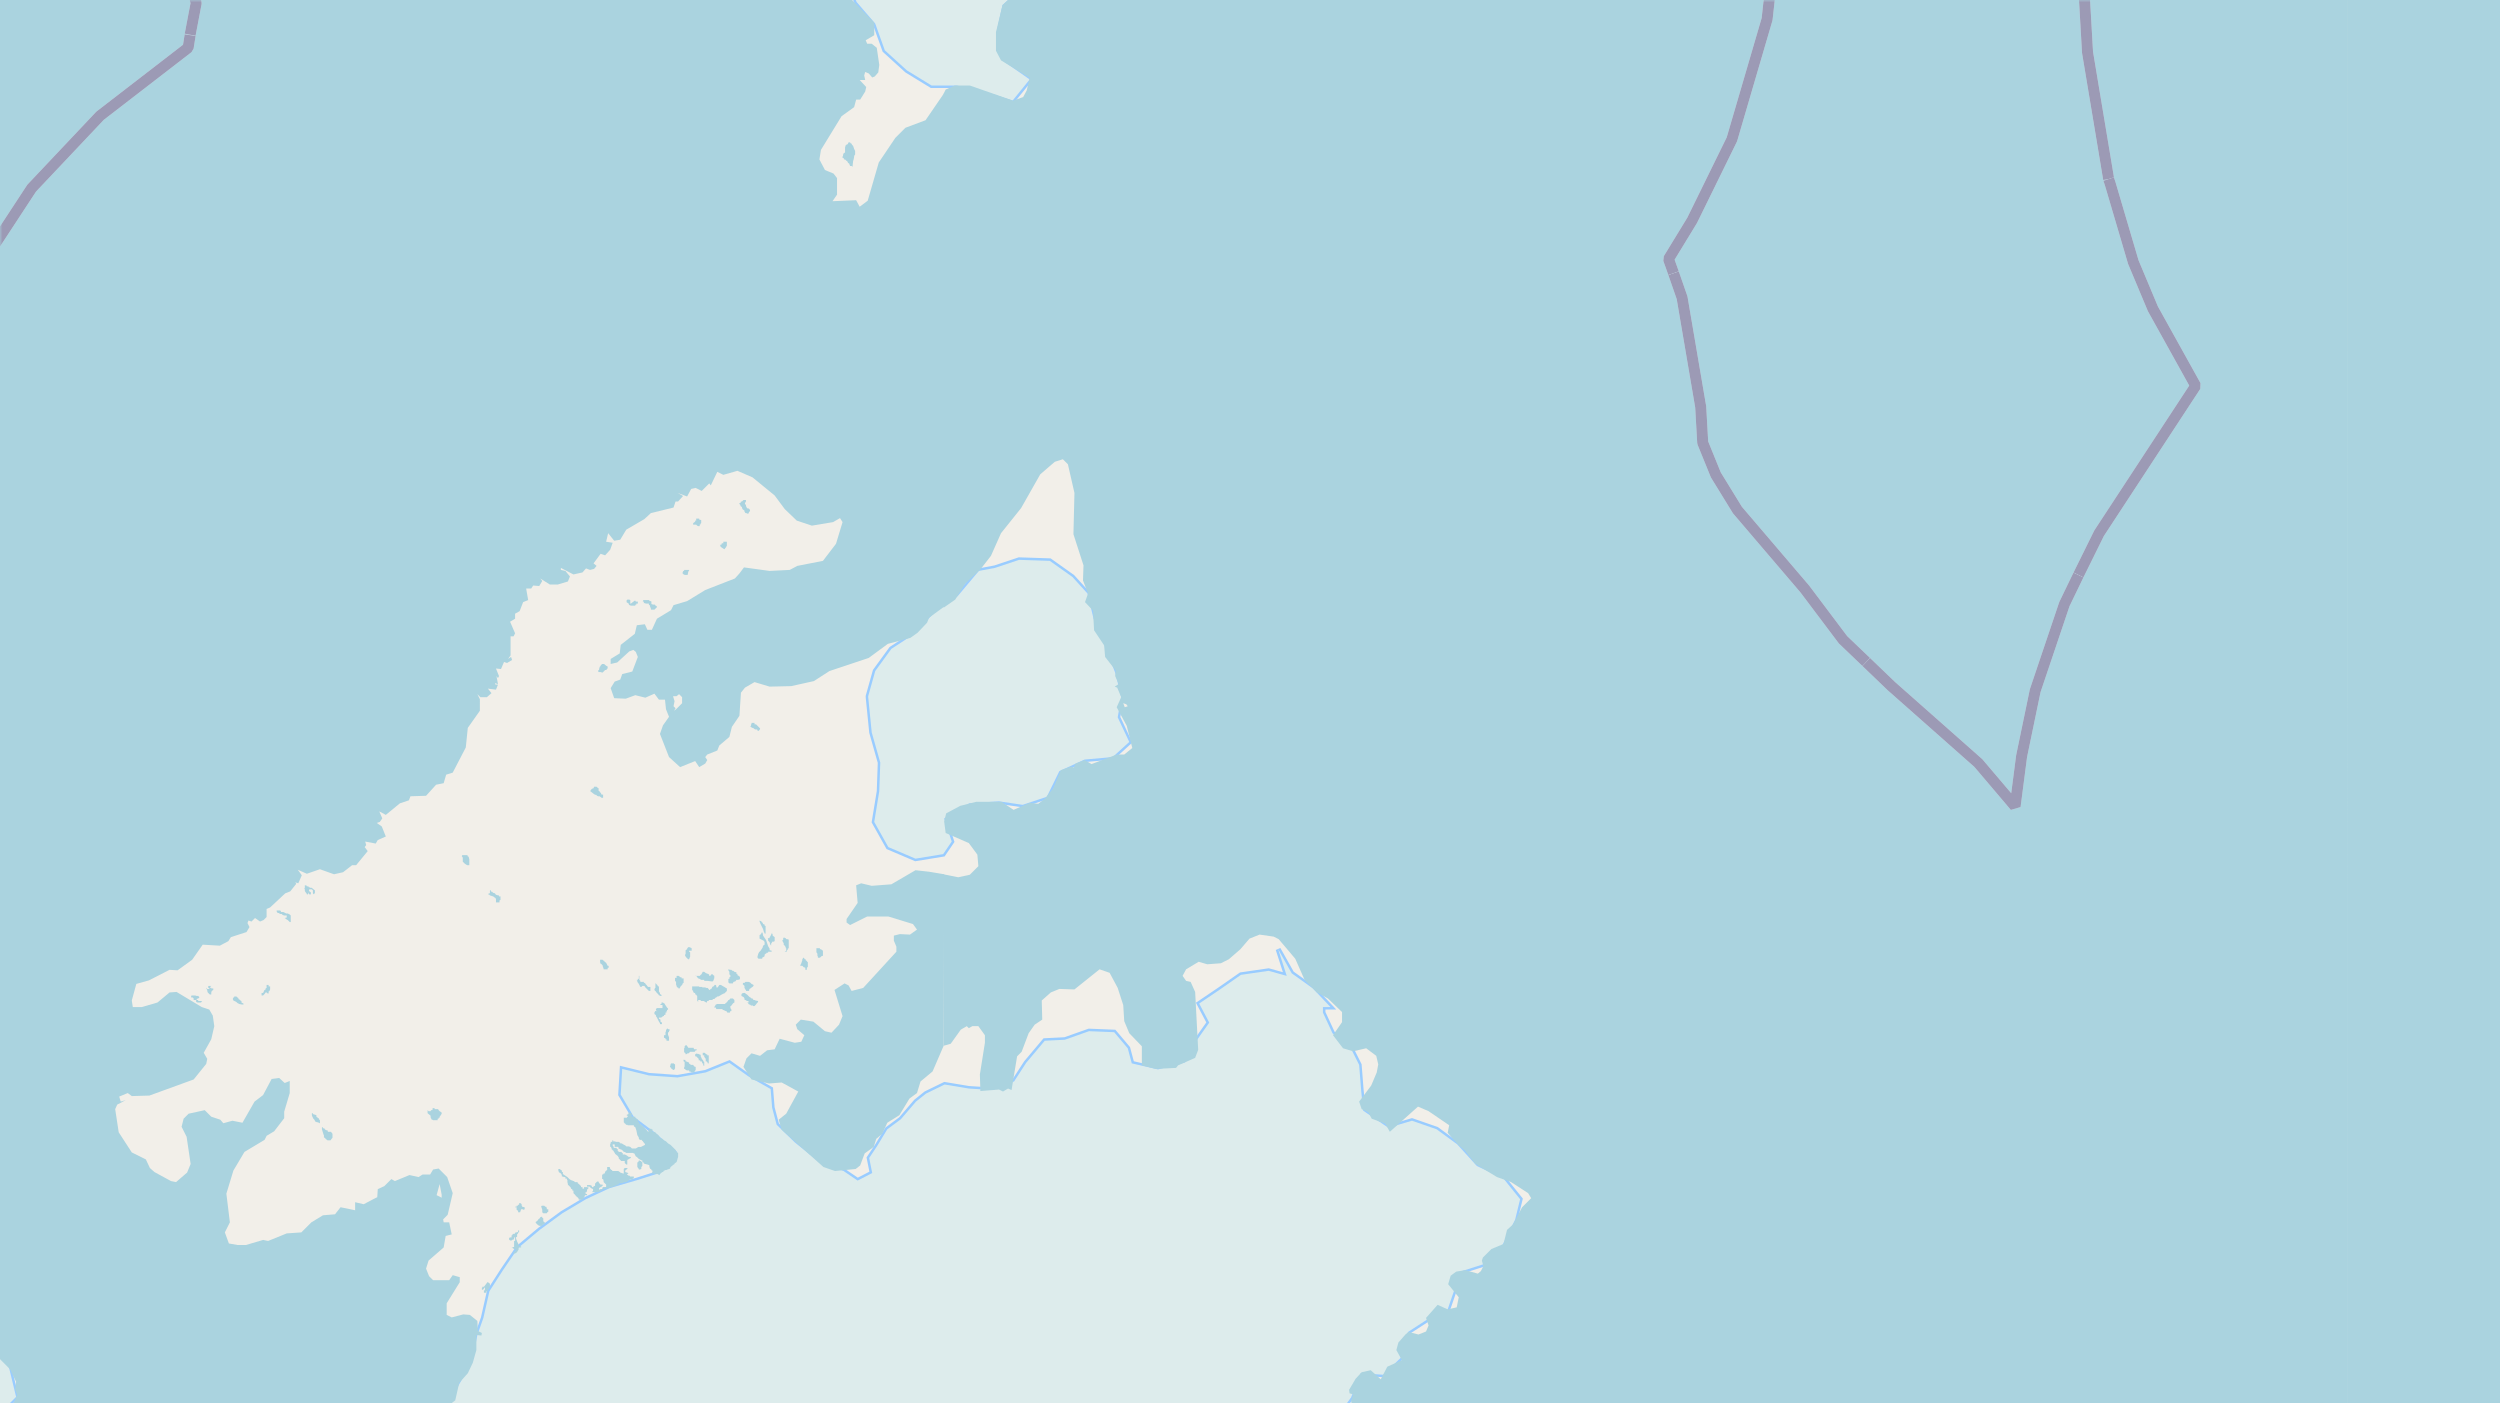 <svg xmlns="http://www.w3.org/2000/svg" xmlns:xlink="http://www.w3.org/1999/xlink" viewBox="0 0 497 279" xmlns:v="https://vecta.io/nano"><style><![CDATA[.B{stroke:#fff}.C{stroke:#8d618b}.D{stroke:#9cf}.E{fill:#ddecec}.F{fill-rule:evenodd}.G{stroke-linejoin:bevel}]]></style><filter id="A" width="100%" height="100%" x="0%" y="0%"><feColorMatrix in="SourceGraphic" values="0 0 0 0 1 0 0 0 0 1 0 0 0 0 1 0 0 0 1 0"/></filter><mask id="B"><g filter="url(#A)"><path fill-opacity=".5" d="M0 0h497v279H0z"/></g></mask><clipPath id="C"><path d="M0 0h497v279H0z"/></clipPath><path fill="#f2efe9" d="M0 0h497v279H0z"/><use xlink:href="#E" fill="none" class="D"/><use xlink:href="#E" class="E F"/><use xlink:href="#F" fill="none" class="D"/><use xlink:href="#F" class="E F"/><use xlink:href="#G" fill="none" class="D"/><use xlink:href="#G" class="E F"/><use xlink:href="#H" fill="none" class="D"/><g class="F"><use xlink:href="#H" class="E"/><g fill="#aad3df"><path d="M121.3 227.4v.6h.2v.2l.1.1v.2l.2.1v.1l.2.1v.1l.2.3.1.2.5.4.2.3v.2l.3.3h.1v.2h.8v.4l.1.1.2.2h.2v-.9l.5-.3.2-.1v-.2h-.4l-.4-.3-.4-.2h-.4v-.3h-.2v-.2h-.6l-.1-.2h-.1v-.4h-.2v-.2h-.6v-.2l-.2-.3v-.2h.4v.5h.7l.1.3v.1h.3v.1h.2l.2.2h.1l.2.3h.2l.3.2h1.3l.2.1h.1l.1.2.1.2.1.2.2.1.2.2.2.2.2.1.4.2h.1v.3h.2v.2l.3.2h.1l.4.1.3.1.1.1v.3l.1.2v.1l.3.2v.1l.1.1h.1v.3l-.2.3h.7l.1.1h.5l.2.2h.1l.1-.2.3-.3h.1v-.1h.2l.2-.3h.2v-.1h.3l.1-.1h.2l.1-.1h.1l.2-.1.1-.3.5-.4.1-.1h.1l.1-.2.4-.3.1-.3.1-.4.1-.3v-.8l-.3-.2-.2-.4-.3-.3-.3-.3-.4-.4-.5-.3-.4-.4-.4-.2-.3-.3-.3-.1-.1-.1h-.1l-.2-.4-.3-.3-.2-.1-.1-.2-.2-.1-.2-.1h-.3v-.5h-.2v-.1h-.5v.5h-.3l-.1-.2-.2-.2-.7-.7-.4-.3-.3-.2v-.3h-.2v-.4l-.2-.2h-.3v-.4h-.7v-.1l-.2-.2h.2v-.4h-.4v-.2h-.2l-.1.4-.3.1v.2h.2v.2h-.1l-.1.2h-.6v.9l.2.2v.1h.2v.2h.3l.1.1h1.2v.2l.3.2.1.3.1.3.2 1 .1.1.2.4v.2l.1.1.1.1h.4v.2h.2v.2h.1l.1.2v.1h.2v.3l-.4.2-.4.2h-.5l-.5.3h-.8l-.3-.3-.3-.1h-.5l-.2-.2-.4-.2-.3-.2h-.3v-.1l-.3-.2h-.6l-.1-.1h-.4v-.2h-.2v.3h-.3v.3zm-4.6 8.5h.5l.3.3.2.1.2.1v.3l-.2.3h1.4l.2-.2h.1l.1-.1.1-.1h.2v-.2h.4v-.1h.6l.2-.1h.2l.2-.2h.3l.2-.1.2-.1.3-.1h.2l.1-.2h.3v-.2l.3-.1h.4l.5-.2h.4l.3-.3h.1l.2-.2h.5v-.1l.3-.2v-.3h-.7l-.2-.2h-.2l-.1-.1h-.1v-.2l.2-.1v-.1l-.6-.2v-.3l.5-.4-.2-.1h-.4l-.2.2v.9h-.1l-.3-.1-.3-.1-.1-.1-.3-.2h-1.2v-.2h-.2v-.1l-.2-.1v-.1l-.1-.3h-.5v.6l-.3.2-.1.2-.1.3h-.2l-.1.2h-.2v.9h.2l.1.4v.2l.3.3.2.2v.5h-.7v.2l-.1.2h-.4v.1h-.2v-.3l.3-.2h.2v-.2h.2v-.3h-.4l-.1-.1-.1-.1-.2-.3v-.1h-.3l-.3.3-.1.1v.4l-.1.1h-.2v.2h-.3l-.1-.3-.3-.1h-.6v.2zm20.9-39.4v.3l.2.2v.2h.1v.2h.3v.3h.2v.1l.2.2v.9l.2.3v-.4h.5v.2h.6l.5.3h.1l.1-.3h.3v-.2h.8v-.1l-.1-.1h.4l.1-.1.2-.2h.1l.2-.2h.2l.2-.1.5-.3.2-.1.2-.1h.1l.3-.3.2-.2v-.5l-.2-.1-.3-.2-.2-.1-.5-.3h-.3l-.2.3-.1.2h-.3v-.3l-.1-.2h-.3v.2l-.4.2-.1.3-.2.1-.2.2h-.1l-.3-.4h-.3l-.2-.1h-.6v-.1h-.6v-.1h-1.4zm0 0"/><path d="M111 232.4v.3l.1.3.1.1.2.1.2.2.1.3v.2h.3v.1h.4v.3h.3v.2l.1.1v.4l.1.4v.2h.1l.3.3.1.1.1.2v.1l.2.1.1.1v.2h.2v.5l.4.4.1.2h.1l.1.2h.1l.2.2v.2l.2.1h.5l.3-.2v-.1l.2-.3.1-.3h.4v-.2l-.3-.1v-.3h.2l.1-.3v-.2l.3-.3v-.1l-.3-.1h-.6v.3h-.3v-.3h-.3v-.2l-.1-.1-.2-.2-.2-.2h-.1l-.1-.3h-.5l-.2-.2h-.1l-.2-.1-.3-.1-.3-.2-.4-.4-.3-.2-.3-.2-.3-.2v-.4h-.2v-.3l-.2-.1-.2-.2zm56.5-201.3v.3h.2l.1.3h.2l.3.3h.1l.1.2.1.2.2.1.2.5h.3l.1.1h.1v-.2l.1-.9.1-.3.1-.5V31l.2-.3V30l-.2-.4-.1-.3-.1-.3-.2-.2-.1-.2-.1-.1h-.1l-.1-.2h-.3l-.2.4h-.2v.1l-.2.1v.1l-.1.3v1l-.3.2-.1.3v.2zM150.6 190v.4l.2.2h.7l.1-.3h.1l.3-.2v-.3l.2-.2.2-.1v-.1h.3v-.2h.7v-.2l-.4-.1v-.3l-.3-.5-.4-1.2-.6-.9-.1-.6h-.2l-.1.3-.3.2v.7l.4.2.4.2.1.1.1.2v.5l-.3.2-.1.4-.4.6-.3.3-.2.4v.2zm-8.6 10.1v.2h.3l.1.3h1.2l.1.2h.3v.1l.3.1h.1l.2.3h.5l.1-.3h.2v-.3l-.2-.3v-.4h.1l.1-.1.3-.4.1-.1.2-.1v-.5l-.2-.2-.1-.1h-.5l-.2.2v.1h-.2l-.1.2-.3.3v.1h-.2v.2h-1.7l-.1.1h-.1l-.1.2-.2.3zm-11.9 1.2v.3l.3.2v.2l.2.3.2.4.2.4.2.3v.2h.4v-.3l-.3-.2v-.4l-.3-.2v-.2h.4l.2-.1.2-.2h.2v-.2l.3-.1v-.4h.2v-.3h.1v-.2l.2-.1v-.2l-.2-.2-.2-.3-.2-.3-.1-.2-.2-.1-.1-.1h-.3v.3h-.2v.2h.4v.6h-1.1l-.2.2v.3l.3.1h-.5v.2h-.1zM85 220.7v.6l.6.5v.3l.1.3h.1v.2h.2l.1.1h.9v-.3h.2v-.2h.2v-.2l.3-.4v-.1h.1v-.3l-.2-.2h-.1l-.3-.3-.1-.2h-.7v-.2H86v.3l-.1.1h-.2l-.1.2h-.4zm53.3-26.8l.2.2.2.3.1.1.3.1.3.2h.6v.2h.7l.7.1h.3l.2-.3v-.2l.1-.1v-.5l-.1-.1h-.1l-.1-.2h-.3l-.2.3h-.2v-.2l-.2-.2h-.1l-.2-.1h-.1l-.4-.3h-.3l-.2.4-.1.1v.1h-.2v.2h-.9zm6.5-1l.2.3v.5l.2.2v.3l-.2.1v.3h-.2v.7l.2.2h.7l.1-.3h.1l.2-.1h.1l.2-.3h.4l.1-.1h.2v-.5l-.4-.3h-.1v-.3h-.2v-.3l-.4-.1-.2-.2h-.2l-.2-.2h-.4v-.1h-.2zm-43.6 53.4v.1l.2.2h.3l.3-.2h.2v-.4h.2v.7h-.2v1.2h-.2v.1h-.3l.5.3h.3v.4l-.2.1-.1.1-.2.2v.1h.4l.3-.2.1-.1.3-.5v-.4h.5v-.2l-.5-.2v-.2l-.2-.4-.1-.2-.1-.3-.1-.2v-.4h.2v-.5l.2-.2v-.2h.2v-.4h-.2v.3l-.3.1h-.2l-.2.3h-.3l-.1.1-.1.2h-.1v.4h-.4v.1l-.1.1zm46.2-48.4v.1l.4.2.1.1.1.2v.2l.1.1h.1l.3.2h.3v.3h-.2v.1h.1l.2.3h.2l.2.2h.4v.1h.3l.2-.2.3-.4.2-.2v-.2l-.5-.1-.2-.1h-.2l-.2-.3h-.2l-.2-.2-.2-.1-.2-.2-.3-.3-.2-.1-.2-.2h-.3l-.3.1-.1.2v.1zM64 224.4v.1l.3 1 .1.2v.4l.3.2v.1l.3.2.1.1h.6l.3-.4.1-.1v-.8l-.3-.4h-.6l-.1-.3h-.2l-.2-.1-.2-.2v-.1h-.3v-.2H64zm71.9-13.6v.2l.2.1v.9l-.1.2v.3h.2l.1.2.3.1h.4v.2h.2l.3.2h.5l.1-.2.2-.3v-.6l-.3-.1-.2-.3h-.5l-.1-.2h-.2v-.2l-.1-.1-.5-.2h-.1v-.2h-.1v-.1h-.4zm-1.7-16.3v.5l.2.2v.5l.1.3.1.3h.2l.1.2h.2l.2-.4.2-.2.1-.1.1-.2v-.1l.2-.1v-.9h-.4v-.2h-.2l-.4-.3h-.4v.4h-.3zm12.8-94.3l.2.2v.2l.3.2v.1l.1.3.1.1.3.2v.2l.2.3h.2l.1.1h.3l.1-.3.2-.2v-.3h-.1l-.1-.2h-.2l-.2-.1-.1-.2-.1-.2v-.2l-.2-.2v-.2l.2-.3v-.3h-.5l-.3.3h-.2l-.1.3h-.2zm-29.6 56.9v.3h.1l.5.4.3.2h.2l.2.2.2.1h.3l.4.3h.3v-.6l-.4-.1v-.2l-.3-.3v-.1l-.2-.1v-.5l-.2-.1-.2-.2h-.5l-.1.3-.3.1-.2.2zm30.2 38.5l.4.4v.4l.2.3v.1h.1v.2h.6l.1-.4.2-.1.1-.1.3-.2.2-.2v-.2l-.4-.2-.1-.1-.2-.2-.3-.1h-.6l-.2.2h-.3v.2zm-55.8-25.4l.2.3v.8l.1.1.3.3.3.2.2.1h.4v-1.2l-.1-.3v-.2H93v-.2l-.2-.1h-.9zm44.2 39l.2.1v.1h.1v.2h.1l.3-.2h.2l.3-.3h.9l.2-.3h.2v-.2h-.5l-.1-.2v-.1h-1.1v-.1l-.1-.1-.2-.3h-.2l-.2.2v.3l-.1.1v.7zm-9.3-14.3v.3l.3.4.2.4v.1l.2.1h.1l.2-.2h.4l.2.3.5.5.2.2h.3v-.8h-.5v-.1h-.1l-.1-.2-.3-.3v-.1l-.1-.1h-.2v-.2h-.7v-.2l-.2-.2v-.8h-.1v.6h-.2v.2h-.2v.1zm28.9-7.8v.1l.2.3v.3l.2.2.2.3v.2h.1v.5l-.3.2h.4v-.2l.2-.2v-.2l.2-.1v-1.7l-.3-.1h-.2l-.1-.2h-.2v-.1h-.2l-.1.1v.3l-.2.2zM106.5 243v.1l.4.4h.1v.1l.3.1h.5v-.2h.2l.1-.2h.2v-.3l-.3-.2v-.6l-.2-.1v-.2h-.2l-.2.1-.1.2-.3.2v.1l-.3.3-.2.1zM55 181.2l.2.3h.2l.3.2h.3l.2.2.3.1h.5v.4l-.4.1.4.3.2.1.4.4h.2V182l-.2-.2-.2-.1-.2-.1h-.3l-.6-.3h-.4l-.1-.2-.1-.1H55zm42.1-3.4h.1l.2.2.6.2.2.1.2.2h.1l.1.3v.6h.7v-.4l.2-.1v-.7h-.3v-.2H99l-.3-.1h-.1l-.2-.3-.3-.1H98l-.1-.2h-.1l-.2-.1v-.2h-.2v.6h-.2l-.2.2zm21.8-44.4l.1.2h.4l.3.1h.1l.2-.2.3-.3h.3v-.2l.2-.1v-.4l-.4-.2v-.1h-.1l-.2-.2h-.4l-.3.3v.1l-.2.2v.1l-.1.3v.2h-.1zm40.2 58.5v.1h.4l.3.3h.1l.2.1v.4h.3v-.4l.2-.2v-.9l-.2-.2v-.1h-.2v-.2l-.1-.1h-.1l-.2-.3h-.1l-.2.3v.2l-.1.3-.1.3-.1.2zm-31.3-72.4v.1h.2v.3h.2l.2.1h.6v.3h.2v.2l.2.5v.2h.7l.2-.2.3-.3v-.1l-.2-.2h-.1l-.1-.2h-.5v-.1h-.2v-.5l-.1-.1h-.2l-.2-.2h-1.1zM95.8 256v.4h.2l.2-.2v-.2h.2v.5h-.2v.5h.5v-.3h.3v-.3l.3-.3v-.1l.1-.2v-.6l-.4-.3h-.1l-.6.8-.1.1h-.3v.2h-.2zm40.4-66.2v.2l.2.3.4.4h.2l.1-.3.1-.2v-.9l-.2-.1v-.2h.5v-.5l-.4-.2h-.3l-.2.3v.1l-.3.2v.7zm-75.6-13v.3l.1.2.3.4v.1h.2l.2-.4v.3l.1.1h.3v-.4l-.3-.2-.1-.2h-.2.2l.1-.2h.5l.2.2v.6l.2.2.2-.3v-.5l-.4-.3-.2-.2h-.3l-.1-.1h-.2l-.1-.2H61l-.1-.2h-.3v.5l-.1.1zm101.7 12v.5l.2.3v.4l.1.2v.2h.4l.3-.3.3-.1v-1l-.4-.3h-.2v-.2h-.7zm-9.6-2.2v.4l.1.1.2.2.1.4.2.3v-.4l.2-.3v-.1h.3l.2-.1v-.8l-.4-.3v-.3h-.1v-.3l-.4.8-.1.1v.2h-.4zm-33.4 4.5v.2l.1.3h.1l.3.3v.1l.2.6v.1h.8v-.3h.2v-.4h-.2l-.1-.2-.1-.2-.1-.2-.3-.2-.1-.2h-.1l-.2-.2h-.5v.2zm-16.9 48.8v.1h.3v.5l.2.1v.1h.1v.3h.4l.2-.6h.4v.1h.1l.2-.1v-.4l-.5-.1v-.2h-.1v-.3l-.2-.2h-.3v.3h-.2v.1l-.1.1h-.2v.2h-.4zm-56.1-41.4v.2l.1.2.2.1.4.2.2.2.4.2.5.1h.3v-.2l-.4-.2v-.3l-.2-.1-.2-.2-.2-.1v-.2l-.2-.1-.2-.2h-.4l-.1.2h-.1zm78.3-78.9v.2h.1l.3.2v.1l.1.2h.1l.2.1h.9v-.2h.2v-.2h.3v-.4h-.4l-.1-.2h-.1l-.8.6h-.1v-.7l-.2-.1h-.4l-.2.3zm13.2-15.3h.6l.2.2.2.1h.3v-.3l.2-.1v-.2h.1v-.6l-.3-.1h-.1v-.2h-.6v.4h-.2v.2l-.4.3v.2zm11.4 40v.2h.1l.2.2h.2l.4.3h.3l.2.1v.2h.2l.2-.2.1-.2v-.1l-.4-.4-.1-.1-.1-.1-.2-.2h-.3v-.3h-.6v.3h-.1v.3h-.2zm-11 65.4v.3h.2l.3.3.2.2v.3h.3v.2h.3l.1.3v.1h.2v.4h.1v.1h.1v-.8l-.1-.1h-.1v-.2l-.3-.3v-.1l-.2-.4v-.3l-.3-.1-.2-.1h-.3v-.1l-.3.2zm-8.1-13.1v.1l.1.3h.1l.2.3.2.2.2.2.1.2h.2l.1.1h.2v-.2l-.3-.2v-.2l-.2-.3v-1h-.2v-.1l-.1-.1-.1-.2h-.1l-.1-.2h-.1v.9h-.1v.1zm1.9 9.4v.3l.3.1v.2h.2v.3h.5v-.7l-.2-.5v-.4l.2-.2v-.1l.1-.1v-.3h-.3v-.1h-.2l-.2.3v.2l-.1.2v.6h-.3zm-24.4 33.8v.1l.1.3.1.3v.5l.2.2h.7l.1-.2.2-.1v-.5h-.3v-.3l-.1-.1v-.1h-.2l-.2-.2h-.5zM62 221.6v.1l.1.3.1.2.1.2.2.2.2.4h.1l.2.1h.3v.1l.3.1v-.6l-.2-.2v-.2h-.2l-.1-.2H63l-.1-.1v-.3l-.6-.2h-.1v-.2H62zm64.7 10v.4l.3.4v.1h.2l.3-.1v-.4l.2-.2v-.8h-.2v-.2h-.3v-.1h-.2l-.1.3-.2.1v.2zM38 198v.3h.3l.2.2v.3h.4l.1.1v.3l.3.1h.7v-.1l.2-.2h-.8v-.2h-.3v-.2l.5-.2v-.2l-.2-.2h-.3l-.3-.1h-.7zm14-.3v.2h.3l.3-.3.2-.3h.2l.2.2h.2v-.4l.2-.1v-.1l.1-.2v-.6h-.3v-.3H53v.6l-.2.1v.2l-.3.2v.1l-.1.2-.1.2H52v.2zm-11-1.2l.2.3v.2l.1.3.2.2.2.2h.3v-.4l.1-.3.3-.2v-.3H42v-.1h-.2v-.2l.2-.2h.2-.8v.4h.2v.2h-.5v-.2H41zm102.2-88.1v.2l.2.2.3.2.3.2.4-.5v-.1l.1-.1v-.8h-.7v.3h-.3l-.1.3h-.3zM151 183v.2l.2.5.5 1 .2.7h.1v.2h.2v-1.5l-.2-.1v-.2l-.3-.1-.1-.3h-.1l-.2-.3h-.1zm-11.3 26.5v.3h.3v.3l.3.4v.5h.2l.2.3v.1h.2v-1.6h-.3v-.2h-.2l-.1-.1-.2-.2h-.4zm-4-95.5l.2.2h.1l.1.1h.6l.1-.5v-.1l.2-.3v-.1h-1v.2h-.2v.1l-.1.2v.1zm-2.5 97.9v.3h.2v.2l.2.1.1.1.1.1h.2l.2-.3v-.8l-.2-.1v-.1h-.6l-.1.2v.2zM-91.4 362.7l2-1.3 1.4-1.6 1.3-2.2 5.3-2.9 4-6.2 4.2-.5 3.4-1.9 2.1-2.7 2.9-.6 2.1 1.5 1.8-.8.6.1 4 5.1.7 1.7 3.6-.4 1.6-1.1 2.1-2.2 2.4-3.7 1.4-1.3 1.5-3 2.2-1h2.3l1.2-.7 2-.3 4.2.6 2 2 1.5.2.6-.7 1.4-.2.5.8-1.2 4.5.5 1.1.6.3 1.3-.3 2.4 2.2 4-.2.8 2.2-.1 2-1.1 2.8-2.8 3.1.2 1.1-.5 1.6v1.6l-.7 1.2v1.4l.8.9 2.5 1 3.8-1.1h.8l.8.9 1.3-.9 1.2-2.2 2.2-.6.9.6 1 .8.3 3.6.7 1.1.4 2.3.9.9-.3 1.4 2.4 2.6 2.5.3 1.3 1.4 7.6-.5 4.3-2-1.3-4.2-.3-3.5.3-1.4-1.3-2.8-.5-3 .7-5.3.4-1.1 1.9-1.2 2.6-.6 4.3 1.2H22l.8-.3 3 .4 3.1 2.8 1.8.5.2.4-.5.2 1.4 1 2.2.2 1.8 1.1 6.2 1 1.2-1.4 3.9-2.5 1.6-2.3-.4-1.4 1.3-3.7-.1-1-1.7-3-2.5-1-1.1.7-1.2-.5-1.2-2-.3-2.2 1.2-3 3.6.1 2.6-.3.7-4 1.4-2.9-3.7-3.5v-.8l1.2-2 1-2.9-.9-1.5-.9-.6-1.3-2.3 2-1 1.3-2.3 2.5-1 5.5 1.5 4-.7 3.3.8 3.4-.6 1.4-1.6.7-1.5-.8-1.6-2.5-1.8-.5-1-2.5-1.1-2.6-4.2-3.2-3.4-1.9-.7-1.9-2-.6-1.7-1.4-1.8v-.6l1.4-.9v-1.6l.6-.4 3.6-.5 1.6.6 1.8-.4 2.8-2.2 2.2-3.9.9-.3 2.3.7.5-.3 1 .4.3-.5 1.9.5 2.1 2.3 1.7 1 1.5.4 1.4-.7.8-1.6 2 1 2-.4 2 .6 1.6-1.2.8-3 .4-.3H2.7l-.2.6-1 .5H.1l-.5 1.1-.3 1.3.5 1.2-.5 1.4 1.3 3.5L0 291l-3.1 3.3-6.7.7-3.2-1.5-.5-1.1-2.3-2.4-3.2-.4-1.6 1-.7 1.5H-23l-1.4-.3-1.6-1.7 1.1-4.1-1.8-3.5.2-3.2-.2-.4h-64.7zm0 0"/><path d="M187.7 173.8l-3-.5-2.7-.3-4.8 2.8-3.9.3-2.1-.5-1 .4.3 3.5-2.2 3.2v.7l.7.5 3.4-1.7h4.2l4.9 1.5.8 1.1-1.4 1-2-.1-1.2.3v1l.5 1.2v1l-6.6 7.2-2.3.6-.6-1.1-.8-.4-2 1.3 1.6 5.2-.7 1.7-1.5 1.6-1.3-.3-2.3-1.9-2.5-.4-1 1 .3.9 1.4 1.2-.6 1.3-1.3.2-3-.8-1 2.1-1.5.2-1.4 1.1-1.7-.5-1 1-.6 1.7 1.6 2.5 3.5.8 2.5-.2 3.3 1.8-2.4 4.4-1.5 1.2.6 2 8.3 7.4 2.3.8 4.1-.4.9-.7.9-2.4 1.8-1.3.5-1.6 1.2-1 1-2.2 2.4-1.5 2-3.3 1.5-1.1.7-2.3 2.4-2 2.2-5.1zm-279.1-1.3h.9l1.7.5 1.3 2 .3 3.9 1.8 2.7 3.1 3 3.3 1.8 3 .2 4.3-.6 3.3-2.2 5.4-2.4.8-2 1.4-1.2h.8l.2 1.1 1 .8 2.5.6h3.5l1.8-.4.9-1.4.5-.9-.5-1.4 1.3.1 1.4-1 2 1h1.7l.5-.7 2 .4.4-.7 2.6 1 2 3.3 1.3 1.2 6.6 3.4 6.5 4.5 1.3 1.9 1.2 3.9v.9l-.7.4-.5 1.2.3 1 1.8 2.2 2 1.1-.5.9.7.7 1.6.4-2.1 1.5-.3 2 4 5.9.3 1.7-1.1 1.8-4.7.1-3-1-3.5 2.6-2.9.5-1-.1v2.2l-.7 2.1 1 4.1.7 1.1 2.1.9 3.1 4.9 3.3.6 1.7-1.2 2.5.9.4 1.6-1.4.8-1.3 1.5.5 4.2 2.5 2.2 1.5 2.6 1.7 1 .5 1.1-.4 1.3-2.2 1-.7.8-.4 2.8.7 3.8 1.1 1.5 1.5.8.6-.1 2.5 1.3H-7l.2-.5 1 .3L-4 266l3 2 1 2.2 2 2 1.2 2.5-.2 1.5.4 1.1-.7 1.7h87l.8-.6.8-3.5L93 273l1-2.1.7-2.5v-3l1 .1.1-.5-.8-.4-.1-2-1.5-1.2-1.3-.1-2.3.6-1-.5v-2.3l2.6-4.2v-1l-1.4-.4-.7 1h-3.2l-.8-.8-.6-1.5.5-1.6 3-2.6.4-2.3 1.2-.3-.5-2.4h-1.1l-.1-.6.9-.9 1-4.3-1.1-3.2-1.7-1.7-1.1.2-.6 1H84l-.8.5-1.8-.4-2.9 1.2-.7-.4-1.4 1.4-1.3.6-.1 1.6-.8.4-1.9 1-1.7-.4v1.6l-2.9-.6-1.1 1.4-2.4.2-2.3 1.4-2 2-2.9.2-3.7 1.5-1-.2-3.4 1h-1.7l-1.7-.3-.8-2.2 1-2-.7-5.7 1.4-4.6 2.2-3.7 4-2.4.4-.8 1.5-.9 2-2.6V221l1.1-3.7v-2.4l-1 .4-1.1-1-1.5.2-1.7 3.2-1.7 1.3-2.4 4.2-2-.4-1.8.5-.6-.7-1.8-.6-1.3-1.3-3.2.7-1 1-.4 1.6 1 2 .8 5.4-.7 1.7L35 235l-1-.2-3.3-1.8-.9-.8-.8-1.7-2.8-1.4-2.6-4-.7-4.6.4-.9 1.7-.9-1 .3-.3-1 1.7-.7.8.6 3.5-.1 8.8-3.2 2.5-3.1.2-1-.7-1.2 1.5-2.7.6-2.6-.3-2.1-.7-1.2-1.5-.5-5-3-1.4.1-2.4 2-3.1.9h-1.8l-.2-1.3.9-3.3 2.5-.7 4.1-2.1 1.6.1 2.9-2.1 2.1-3 3.4.2 1.7-.9.5-.8 3.1-1 .6-1-.4-.8.2-.5.6.2.7-.7 1 .7.7-.3.6-.6v-1.6l.7-.3 3-2.8 1-.4 1.2-1.5-.2-.3.6.2.7-1.6-.8-1.1 1.8.8 2.6-.9 2.8 1 1.8-.4L70 172h.8l2.3-2.8-.6-.8.3-.4-.2-.7 2.1.4.4-.7 1.6-.7-.8-2-1-.7.6-.2.5-.7-.6-1.4 1.3.7 2.8-2.3 1.8-.6.3-.8 3.1-.1 2-2.2 1.5-.3.5-1.7 1.3-.4 2.6-5 .4-3.9 2.4-3.4V139l-.5-1 .6.6h1.3l.9-.8-.7-.9 1.6.2.4-1h-.5l-.1-.3.6.2-.3-1.6.3.4.2-.4-.6-1.5 1 .1.6-1.4.6.2 1-.6-.2-.6-.6.4.5-.7v-3.8h.6l.3-.6-1-2.3 1-.6v-1l.9-.5.7-1.8 1-.4-.4-2.3h1l.4-.6 1.2.1.6-1-.4-.5 1.9 1.2h1.6l2-.6.4-1-.9-1.1-.9-.2v-.4l2.5 1.3 1.8-.4.7-.8.8.3.8-.2.5-.6-.6-.5 1.4-1.9.9.3 1-1.1.5-1.4-1.3-.2.4-1.7 1.2 1.5 1.2-.2 1.2-2 3.6-2.1 1.3-1.2 4.5-1.1.4-1.2h.5l1-1.1-1.1-.6 1.9.7.8-1.5.9-.2 1.2.6 1.5-1.5.3.4 1.3-2.7 1.2.6 2.8-.8 3 1.3 4.4 3.6 2 2.7 2.4 2.3 3 1 4.2-.7 1.4-.8.5.8-1.3 4.3-2.6 3.4-5.1 1-1.5.8-4 .2-5.1-.7-.9 1.2-.9 1-5.9 2.3-3.6 2.2-2.7.8-.5 1-2.8 1.7-1 2.2h-.9l-.5-1.1-1.6.2-.4 1.7-2.8 2.2-.2 1.7-1.8 1.1v1l1.3-.3 2.4-2.2.8-.3.5.4.4 1-1.1 2.9-2 .5-.4 1.1-1.1.4-.8 1.3.7 2 2.3.1 1.9-.7 2 .5 1.8-.8.9 1.2h1.2l.2 1.9.6 1.5-1.2 1.7-.6 1.7 1.8 4.6 2.2 2 3-1.2.8 1.2 1.2-.7.4-.7-.4-.6.4-.5 2-.8.4-1 2-1.7.5-2 1.5-2.2.3-4.6.8-1 1.9-1.1 3 .9 4.3-.1 4.5-1 3.1-2 7.8-2.6 3.8-2.8 4.5-1.2 1.4-1 1.9-2 .4-1 3-2.2V18.5l-3.7 5.4-4 1.5-2 2-3.3 4.9-2.2 7.6-1.6 1.2-.7-1.3-4.7.2.9-1.3v-3.3l-.7-.9-1.7-.7-1.1-2.1.3-1.9 4.1-6.7 2.5-1.8.4-1.5h.8l1-1.6.2-.9-1.3-1.4h1.1l-.2-.9.2-.7.7.3.7.8.5-.2.7-.8.2-1.5-.5-3.4-1-.8h-.9l-.3-.7 1.7-1V4.5L169.4 0H-91.4zm179.2 65v.6l-1-.5.6-2.2zm46.6-96.5l-.4.3.3-.5-.4-.4.2-1-.3-1h.7l.5-.4.6.6v1.2zM-91.4 0h260.9l-.3-.2-1.4-.7-.2-.7-.7-3.4 1.1-.1 1.3-1.9.4-2.7.3-7.6-1-3-1.6-2.8.5-.9-1-1.9h.4v-.5l-1.3-.8v-.3l.4.2-.9-.9-1.8-.8-.4-.7.8-.3-.6-.8.5-1.8-.5-2.4 2.8-.4 2.6-2.3-.3-.7 1.8.3 3-4 1.6-.9 1.4-.3 1 .3 1.6-1.4 1 .2.8-.8v-1.5l-1-1.3.3-.7-.8-1.5-1.4-1h-1l-2.6-.3.7-.3.7-2 1 .2.3-1 .6-.4v-1.6l2.1.7 1.1-.6 1.2 2.7 1 1.2.7-.4-.2-2 .7-.4v-.4l3.4.3V-279h-279zm279-55.3h.4l3.4-.7h2.8l1.5.2.6-.2.9.9.4-.2.4 1.2 1 1.1 3 1 1.7.1 1 1 9.9 4.5 4.8 4.8 2.5 4.2 2.1 5.7v6.7l1 3.3v2.5l-2 3.2-1 3-2.1 1.6-1.4 2.2-1.6 1-4.3 4.2-1.6 1-3.1-1.8-1.4.4-2.2 1-2 2.4-1.7.8-.2.3h266.2V-279h-279zm0 0"/><path d="M466.6 0h76.8l-1.2-3.5.2-2.2.9-.8 4.7.5 2.3 1.6L553-.9l.3 1h27.2l-.3-1.1.5-.1.4.5h1.5l1.6-.7 3.2-3.4.3-1-.2-1.3 1.3-2.2 4.4-.8 3.7 2.2.4 1.3 3 2.2L602-.6l.9.7h128.3l1.5-5.1v-2.2L732-9v-1.2h.8l2 1.4 2.4-1 2 .5 1.5 1.3 2 4.2 3 2.4v-82.1l-2.1.5-1.5-.3-1.3.3-4.3 3.8-.5 1.9 1.3 1.3v.7l-1 1.2-1.7 1-1.2 2.5h-8l-1 .6-.6 1.5-2.2-.4-3.4 2.3-2 .6-.2 3.3v1.6l-.4 1-.6.4-.7-.5-.7.3.4.7-1.3.2-.8-.4.7-.6h-1.5l-1.1.4-.8-.6.5.2-.4-.9-1.6 1.5.6.6-1 .2-.1.6.7.8-1.4 1.7-1.7-.3-1.2-.9.7-3 .3-.3.8.2.9-.8-1.1-1.2-1.6-.2-2.6 2.2-1.3.1-1.8-1-.6-.9-.3-2.2-1.5-1.2-2.9-.2-3.4-2-4.4.4-2.9.9-2.5-1.2-3-2.5-1.4-6.6 2.2-3.6.8-3.5 1.4-2.6-.2-2.2-1.3-1.3 1.9-2.3 3.4-2.5-1-3.6 1.5-4.8 1.6-2 .4-1.4 2.8-1.5.7-1.2-1.5-2-2.1-.3-1.8.3-1.3 2 .5 2.7-.5.7-2.2-.7-3-.3-3.2-2.4-1.3.1-1.6 1.1h-1.7l-2-.8-.8-1.3-.9-3 .5-1.7 1.1-1.6.1-6.1.5-1.2.5-.3 2.6.7 2.3-1.5 2.9-4.6-.5-1.1.8.3.3-.5-.3-1-2.4-.9-2.5-2.5-1.3-2-1.9-6.8.5-1.1 4-3h1.2l1.2.7v2.8l.7 1.8 1.2 1.2 1.8-.2.6-.5.9-4.2-.8-2.6 2 .6h2.3l.7-.7 1-2.1 5.5-2.8.6 1v.8l-.8 1.2-.1 3.4-1.7 3.4.5.7.4 2h.6l.3-1h1l.5 1 2.1 3.4 1.5.5.2-.6 3.4-1.3.7-1.4 3.5-1 1.9.4 1.5.7.7 1v-.7l.6.7-.2 1h-.5l.4.9-.1 1.9-2.5 2.2.8 1.1-.8.9 1.8 1.3h2.2l3.2-.8 1.5-4.3-.2-1.3-2.3-3.6 1.8.4v.4l.7.2.6-1-.2-.8h.5l2.3 2.3.9 1.7 2.8 3.1v1.5l-1.3 1.5 1.6 2.5 2 1.4 6 1 1.3 4.6.8-.1 2.2-1.5 3.5-2.4 1.5-1.9 1.8.2 2 .8 2.8 4.5V-279h-279zm111.1-99.2v-1.9l1.1-.4.3 2.2-1.2 3.5.7 2.2-.6 1.8-1.6-1.2-.7-3.3.6-3.4zm159.9 38.7l-.4.3h-2.7l-1.2-.6-.8-3.2.2-2.4.5-1h.8l3.9 5 .1.4zm-128-131l1.2-1.5-1.7-3.5 2.8-.5 1.7 2.3.6 1.5-.2 1.6-1.5.6-1 .9.9 3.6-2.1 2.5-.3-.8-.8-.5-4.3-.7-1.5-1.7-1-2.1 3 1.2h.8l1.6-1.1zm66.8 32.9v.7l-.4.2-.3-1.1zm18.3 2.1l-1-1.1 1.1-2.4 1.4-.5 1.5 2.3.4 1.5-.7.5zm-141 .9l1.5 4 6.5 8.7 2.7 6.3-.5 5.6 2 9.1 1.5 2.2 7.5 6.3.7 1.6-1.3-1.2-.3.7-3-.4-.8.6-1.5.2-2.1-1.7-3-5-1.6-3.8-2.7-4.2-1-3.6.5-.2-.3-2.6-1-2-.9-1-2.2.5-.8-2.1-1.7-2.2-1.1-.8-.8.4-.2-1.8-1.4-2.5v-1.9l-1-3.1-1.3-1.2-.1-2.3-1-.6-.3-.7.6-3.7-.7-1 .2-1-.8-2-1.2-1.3-2.3-.7-1.3-1 2.5-.2.6 1.1 1.4.7 2.2-.2.6-.7 2.5 1.8 3.2 3.9zm153.8 5.6l.2.7-1.2.3-1-1.3zm-51.2-3.9v.8l-.3.1v-.7zm0 .1"/><path d="M466.6 279h216.3l.2-.2 2.2-4 2.2-3.3.3.3 1.4-3.4 2-.9 3.9-4.5 1.1-2.1h1.2l-1.4-1.4 1.4-1.6-1-3.6.3-1.3h.9l-.4-.3-2.4-1.1-1.5-.1-6 1.1-2.7-.2-7.1.6-3.6.8-4 1.7h-1.4l-2-.5-2-1.8-.5-1.5.3-1.9 2.7-2.8 1.8-.7 4.2-2.8 2.6-2.7 1.8-1 2.5-.3 5 .3 4 1.5h2.8l1.4.7.7-.3 3.4-2.3V238l1.6-3.8.6-2.2 2-3.1 2.8-2.2 2-1 1.5-2 4-2.7 7-2 2.7.6 2 1.7 2.7-2.5 2.3-1.1h1.4l2-1.1 4.2.6 1.3-.4.6.2v1.8l2 3.2.7.4h2l2.9-1.4v-49.9l-1.9-1.1-4.1.6-4.5.4-1 3.5-2 2.8-2 2-2.4 1.2-5-3.1-1.1-1.8-.3-1.2-.8-.4.2-1.3-1.9-1.5-1.8 1.2-4.5-1.6v-1.5l1.3-1.7-.7-.8-2.4-1-1.7 1.3-1.9-.7-10-8.6-1.6-3 .1-1.8 1.7-2.2 3-.8 1-1.3 2.9-1 .9-1.3 2.8-1.8 1-1.7 2.4-2.4 1-2-1.1-4.1-2.3-2.7-1.7-.6-3.6 1.8-5.8 1.1-3.2 1-1.9 1.4h-1.2l-1-.5-1-1.5-1.2-1-.9.1-2.9-.8-3.9-.5-1.4-.8-1-2 2.5-3.2v-1.4l-.2-1.7-1.7-3.7-1.5-1h-2l-1.9 2.2-1.2-.3-.1.2-2-2.2-1.5-3-.5-.3-.6.4-2-1.1-1.9-2-.5-3 .2-.6.1-6.7 1.3-2.9 3.9-2.8.5-1.2-1.1-5.3-1.4-1.6-1.5-1-2.5-.2-.8-1.3-1.2-.2-1.9-1.4-5.2-.1-5.2 3-3.7 4.2-1 2.7.7 3.7-1.2 1.6-2.8.6-4.7-1-1.8-1-1.2.8-2.3-.4-2.5 1.5L626 98l-1.7.3-3.6-.6L616 96l-2-1.8-1.1-2.8-2.1-1-.3-.8-1.1-7.2 2.3-3.6 2.9-2.2.3-1.7-1.5-4.9-3-1.9 1-3.1-2-2.3-3.9-1.5-2.5-.1-1.7-1.1-1.1-1.6-1.5-.4-.7.8-2.4.8-.6 1.7-1.7 1.7-1 1.9-1.2-.5-1.5.1-1.9.8-2 1.7-1.2 2.2 1.2 1.2-.7 1.3-2.1-.5-1.9-2-2.1-.6-4.5-4-5.6-2-.4-1.4.5-2.5-.9-6.1-.7-2-3-4.9-.3-2.6 2.8-7.3 1.2-1.1 1.8-.8h1l1.4.5.8-.2 2.1-3.8 4.9-5.2h.3l3.9-5.9.8-2.2.3-1.4-.5-.4.6-1-2-2.5V9l-2-4.8-.9-4.2h-27.2l.6 1.7.1 5.8-1 1.5-2.3 1-3.5-.3-1.8.7-1.7-2.3-.1-3.5V1l-.3-1.1h-76.7zm224-71.4l-2.6 2.5-1.5.6-.9-1-.9-.2-3.4.9-.5-.4-2.5 1.1-3-.3-3 1.5-.4 2.2-1 1.1-2.4 1.2h-1.2v.9l-.9.7-1.6.3-2.8-1.4-2.4.4-3-.4-1.6 2.3v2l-.3.7-1-.3-7.7 3.3-1.4-.3-1.7-1.6-1.2-6-4-.8v1l-1.9 1.3-.5 1.1-1.1.8-2.4-1-1-1.8-1.1 1.3-2.7 2-1.4 3-.4 1.9.6.1 1 1.7-2.1 3.6-.2 1.1.6.7-1.1 1.1-1.8 1.5-3.7.3-4.4 1.4-4.6-.2-5-2.9.5-.6h1.1l.2-1.4-1-.8v-1.2l-.7.3.4-1.5-1.4-1.9-.4-1.3-2.6.2-.9-1-.3.3-1.7.5-3.5-1.4-1.3-1.2-1.5-3.9-1.6-.4-1-.9v-1.8l.7-1.6 3.2-2.2.5-1-.2-3-1.3-1v-.8l1.5-6 .6-.9 1.9-.9 1-1.5-.3-1.9-.9-2.3V192l-1.5-.4-1.7.6-2.6-.8h-3.3l-1.9 1.9-1.3.3-2-.4-3-2-7.9-.2-.6-.4-2 1.3h-1.5l-1.1 1.4-2.1 1-2.7-.7-2.4.8-2-.4-1.3-1.6-1.8-.5-9.4-.6-1.6-1.2-2.3-.3-7-4-1.5-.2-1.7-1.4h-1.7l-1-.7-1.5-2.5-1-3.3v-3.4l.6-3.4.7-2 4.6-5.3 1-1.8 6-6.4-.8-1.6 1.5-2.8 1.4-.6 4.3 1.2 2.8.2.6-.5.5-1.4 2.1-.7 1.9-3.2 1.7-1.2h3.6l2.1.9 1.6 1.7 1.5.8 2 3.5 2.7 1.7 4.5-.2 5.9 2 2.8-3.2.7-1.6 1.3-.5.5-.9.8.2 2.7-1.7 2.1-2.5.7-2.4.5-.7 3.3-1.9 3.2-.7 2.5 1.2 2 2.2 1 2.6-2.4 6.3-.8 5.9 2.2 3.5 3.5.9 4.9-1.7.3-2.7 1.2-1.9.1-1.6 1.8-4.5 1.5-2.2 1.2-6 2.2-2.9 1.6-.9 10.7.6 2-.8 1.9-.2 3.1.9 1.5 1 4.9 5.5h1.6l-1.1 1.9-.5 3 3.5 3.6.3 3 2.4.8.3.3v2l-.9 1.8-.3 4.1.6 3.6 1.4 3.4 6.9.9.8.6 4-3.8 3.2-1.7 1.7-2.3 1.6-.7 1.9 2.6 2.7 2.2 1.5 2.3 1.8 1.7.7 1.6-.2 1.6 2.1 1.8 2-2 1.5 1.2 3.1 1.9.3 2.3-.6 3 2.5 2.2.7.3.7-1 1.8-1.7 2 1 1.6-.2 2.6 1.7 3 .3.8 1 3 1.5 1.2 1.3 1.5.3.8 1.6.8.8.7-.1 2.5 3 .8 1.2.3 1.7 3.1 1.6-.1.5-1.7.5-2.2 1.7-3.3 1.1-4.3 3.3-5.5-.2zm0 0"/><path d="M187.6 207.9l1.4-.4 2-2.8 1.2-.7.4.4.7-.4h1.2l1.3 1.8v1.5l-1 6.3.1 3.3 3.7-.3.8.4 1-.6.7.3 1.1-6.7.9-.9 1.4-3.7 1.2-1.7 1.5-1-.1-3.8 1.8-1.6 1.7-.7 3 .1 5-4 2 .7 1.6 3 1.1 3.4.2 3.2 1 2.4 2.5 2.6v3.8l2.8.7 4-.2.4-.5 3.4-1.5.6-1.6-.6-11.5-.9-2-.9-.2-.7-1 .7-1.3 2.5-1.5 1.7.5 2.7-.2 1.6-.8 2.3-2 1.8-2.1 2-.8 2.8.4 1 .5 3.3 3.9 1.9 4.3 2.4 2.4 2.2 1.2 2.8 2.7v2l-1.8 2.6 2 2.6 2 .6 2.6-.6 2 1.5.4 1.7-.3 1.6-1.1 2.6-2.4 3.2.5 1.5 1.3.6.7 1.3 2.7 1 .9 1.6 5.6-5 2.1.9 4.1 2.8-.3 1.5 2.2 2.5 1.2 1 2.1 2.7 4.3 2.6 2.8 1 3.4 2.2.6 1-1.8 1.8-1.8 3.4-1.2 1.1-.7 2.8-2.4 1-1.7 1.7-.2.6.3 1.1-.5 1-.6.5-2.5-.7-1.8.3-1.1.8-.5 1.7 2.1 2.6-.4 2-1.8.4-2-.9-2.3 2.6.5 1.5-.5 1.2-1.5.6-2-.5-.6.5-1.4 1.6-.4 1.5 1.1 2-2.9 1.3-1.3 2.5-2-1.8-1.8.4-1.2 1.3-1.3 2.2.1.7.7.2-.4 1.3.1.5h198V0H200.4l-1.1 1-1.3 5.4v3.7l1 1.9 5.7 3.5-.6 2.5-.7 1.3-2 .7-8.6-3h-3l-1.8.8-.4.8v102.2l2.3-1.6 2-3.2 3-2.8 2.1-2.7 2-4.5 4-5 3.8-6.7 2.9-2.5 1.6-.5 1 1 1.3 5.7-.2 8.2 2 6.2-.1 3 1 2.6-.6 1.7 1.6 1.7.2 3.9 2 3 .2 2.3 2.1 2.7-.1 1.1.7 1.6-.8.5.5.2.8 1.9-.9 2 2 3.7 1.1 4.4-1.6 1.3H222l-5 1.9-1.4-.8-1.8.7-.3.8-.6-.2-2 .7-1.5 3.6-1.7 2.1-1.3 1-1.7-.2-3.2 1.4-2.4-1.6h-5l-3.2.8-2.8 1.5-.4 1.6.3 2.3 4.6 2 1.7 2.3.2 2.3-1.7 1.7-2.3.5-3-.6zm36.6-67.5l-.6.2-.3-.8.6.2zm0 0"/><path d="M187.6 558H375l-.4-1-4.1-2-1-2-2 .5-1.3 2-1.7.5-2.1-3.4-1-1-2.4-4.2-2.6-2.4-.6-2-1.4-1.5-.5-2-3.9-3.8-1.6-3-.4-1.7.9-3.4-.2-3.3-.7-1.9-2.1-3.3v-2.4l-.5-2.2.2-1.6 3-.4 1.4-.8 1.5-2.1 1.6-1.3 4.7-1.6 7.3.7 1.9 1.3 2.6 2.8 1.9.5 2.2-1.7 1-1.6-.3-1.3.6-.4 2.3-2 1 .6 3.3 3.4 2.4.7.7 1.1 1.3-.1.6-1-.4-.5.4-.5h-.4l.2-2-.7.3.8-2h1.9l-.2.8.6-.3.1.5h.6l-2.3-9.2 1-3.2 1.7-1.5 3-1.1h1.1l.7.5 1-.2 2.8 1.3.5 1.9 1-.3.9.5.8-.3.2-.4-.3-.2.7-.1.5-.9 3-1.7v-.6l.9.5v-.5l.5.3-1.4-.8.9-1 1 1.2.1 1 2 1.3 1-.9 4.9-2.6-1-1.2-.4-1.8-6.3-6.3-4.3-.4-1.4-.7-.3-.6v-1l.3-.1 1.8.1 1.5 1.1.8-.4v-1l1.1.7.4-.7 1.5.5 1-1.2 2.4-.8 2.3-3.5-1.6-2.5h.5l-.4-1.2-1.6-1.5-1.2-.5-2.9 1-4.9-1.1-3.9-.1-.8-1.5.2-1.9.4-1.4 1-1.4 2.8-2.2 1.2-1.6 1.3-3.2 5.3-3.6.5-1.4 1.8-1.6 1.2-2.5 2.1-2.7 1.3-1.2 2.4-1 3.7-4.6 2.2.2 1.7.9.4 1.2-.3 1.6.6 1.9 1.6.4 1 2.2 1.4.6 2.5-1 6.7-.5 2.3-.8 2.8-1.5 2.6-2.8 2.8-1.2h4.2l2.4 2 4.3 6.1.8 2.6-.3 1.1-1 .8.3 1.3-1.3 3.6.1 1-3 3.1-.5 1.7-1-.2-.8.7.7 4.2-2.3 7.8 1.6 2.9 2.2 1.9 4.6 1.2 1 1.5 1.2 1 1.6.9V385l-2.6-1.1-2.1-2.5-7.3-5.4-4.1-4.4-.9-4.4-.9-1.2-.7-2.6-1-1.6-3.3-2.8-.7-.9.8-1.3 1.7-1.2 1-1.4.3-1.6-.8-1.6-.2-2.9-1.4-2.5-1.4-1.4-.5-2 2.1-1.2 2.2-3.1 2-1.8.4-1.3-.3-2.4-1.4-2.9-.5-3 4-4.3 1.8-2.4 2.2-.3.1-.5.9-.2-.7-.1-.2-2.3-2.4-3.7-3.7-2.7-4.6-2-1.8-2.8-1.6-1.3-7.9-4.3-1.3-1.2-.6-4.5 7.7-1.6 1.9-1.2.5-.9.2-.9-1.5-2.5-1.6-5.3.3-.5 1.3-.2 5.3.6 3 .9 1.4 2 2.1 5.4 1.1 1.4 1.6.6 3.3.2 2.3 1.8h.6l.9 1.4-.2 4.4 3 10.7.4 9.7-.6 1.7 1.2 7-1.6 4.5.3 7.2.6 1.5 2 2.5V279H268.6l.3.8-2.6.6-.6 1.6.3 1.3 1 1.2-1.8.9-3.9 4-1.6.6-4.1-1.2-3.1.4-3.8-.8-2.4.6-3.5 1.2-2.5 1.8-.9 1.3-1 3.7-.6 1-.5 5.4-2 4-.3 2.9.7 3.3-.4 1.6-2.5 3.5-.8 3.4-1.6 2.6-1 3.9-1.7 2.4-1.1 3.4-4.1 4.9-1.2.5-2.5 2.3-5.4 2.9-6.7 1.9-1.3 1.3-2.4.2-2 .9-1.5-.5-2.3.2-2.5 1-5.9.3-1.2-.3zm96.2-95.4l.7-.3.3.4 1.1 8.3-.8 6.5-4.5-2.7-.8-2.2 1.8-7.2.7-1.4zm72-8l.6-.5 4.5 1.1 3.1-.9 1-.1 1 1.4.7 3 .8 1.4 3 2.4.7 2 2.5 1.3 3.3 3.8 1.7 1 3.6-.3 2.9.6h2.3l1 .6.5 1.4-3.5 1-5 2.3-3 .9-5.1.3-5.1-1-5.4.1-2.5-.7-5.4-5-.8-.4-2-2.2-1.7-3.5-1.3-1 .5-.6-.7-2.7.4-1 1.3-.5.2-.3-.1-1.5-.6-.5 6-.9zm7.8-6.9h.6l.2 1.6-1.6-.6zm-.1.1"/><path d="M466.6 480.3l5.3 3 1 1.5 2.6 1.2 1.4 3 1 .6.9-.1.1 1 1.7.7.9-.2 4.4 5.2 1.7 3 5 4.8 2.1 4.3 2.6 3.7 1.3.5 4.4 3.1 4.1 4.2 1 5.8 2.9.5 2.4-.6 2.4 2-1.7 2.7-3.1 7.6-2 1.4-.7 2.4-.9.2-1.1 1.1-1.3 3.2-2 2.4-.7 3.8-.7 1.3-1.3 1-1.8-.6-4.2-4-.7-1.7.3-2.1.3-.8 1.6-1.1.2-.8-3.4-4.5-1.5-.9h-1.6l-1.9 2.6-1.6 1.3-2-1-1.4-1.6-.9-.2-.8.6-.5-.4v1.5l-5.4 3.8-1.2 2.5.9 1.8 2.4 2 .4 1.2-2.5 2.9-.5 3h260.7l1.2-1 1.6-.3.8-1-.8-2.5 1-1.9v-1.6l-.7-.7-3.4-1.8-1.8-1.8-1.9-5.6-3.4-5.9-1.6-4.5-.5-3.2 1.3-3.7.2-1.4-.5-11-2.7-3.6-3-5.7-2.5-6.5-5.3-4.8v-3.7l.8-1.8 3.3-2.5 3.2-.9 2.5-1.6.8-2.5 1.4-1.3 3.5.7-.2-.3 1.3-1.3 2.8.6.1-1.6.8 1.6h1.6l1.9-2.2v-1.4l.4-.4 2.6-.5.6.3.2-.4 1.3.1.9-.5 2.6.7v-18.4l-4.4 2.6-3 2.8-2 .3-12-9.3-1.8-.4-8-4.8-8.8-3.1-6-1-2.6-1.4-.8-2.3 2-6 2.8-3.1 1.2-.5 1.4-1.1 3.6-6.3 2.5-1.7h1.2l1.1 1.8-.8 3 2.8 1.2.5-.8 2.2-.5 5.7-.2 1.8.5 1.6 1.6 1.9 4.4 2.3 1 3.4 4.2.6.2 3.3-1.9h2.7l2.5.5 2.8 1.8.3.6V287.5l-2 2-4.3 1-4.7 2.8-.2 2.7.6 2.7-.4 2-2.6 2.7-4.1 1.6-6.6-.3-5.3-1.2-.8.3-1.2 1-1.1-1.9-4.4-.6-7.5-3.3-6.8-1.4-2.2-1.2-4.6.2-4.1-1.5-3-3.3-.6-1.7-.3-4.1.4-2.5 1-2.2 2.2-2.4H466.6v65.3l1.7 2.3 2 1 1 1.5 3.4 7.3 1.1 1.7 1.6 5.4-3.4 8.5-3.8 4.2v1.2l-1.7 4.1.5 2.9-1 .7-1.2.1h-.2zM697 447.6h1.2l-.5 2.1-1.6.5-1.1-.6v-1.3zm-118.9-1.2h.6l2 2.8-3-1.5zm-37 33.3l1.1-.3 1.8.5 1 1.4.5-.5 1.5.2v.4l2.2-.6 1 .2 1.7 1.7.1 1.1 2.1 1.3 1.2 1.4-.2.6.6.5-.7 1.2.2 2.5 3.8.5 1.8 1 1-.8 1.4 2.2.9 2.4-.7 1.3.3 1.4-.4.1.8.6-.9 1.5.8.4v.4l-.3 1.4-1.9 1.7.7 4.6-2.6 3.7-.9 4.8 1.1 3.8 2.1 1.2 1.5 2.1.6 2.7-1.3 2.7-2.4 3-.3 1.6.4 4.5-.8 1.7-2.7 2.2-.9-.6-1.5.6-1.4 1.1-1.8-.3-.5.6.3.6-.4.4-1.6-1.5-2-.5-2 1.5-2.7-.1-.7 1-.5 2.8 1 2-1.1 1.1-2.6-1-1-1.8-.3-2.2 1.8-8.6-1.4-1.4-.3-1.6 1.4-2.2 1-3.4 1.3-2.2-.1-1.2.4-.3 1-4-1.9-2.8-.7-.4-1.3.6-1.7-1.6-.8.2-1.8-2.2-1.4-3.3v-4l.4-.9-.2-1.2.4-1.5.4-7.6 2.5-5.1 2-2.1v-1.3l-.5-2.1.2-3.5 1-2.4zm102.2 18.8l-1 .2-2.9-1.4-1.6-.1-.8-.8-4.2-1.2-.7-1-.5-3.4.4-1.5 1-1.1h1.5l1.7.8.8-.4 1.2-1.4-.8-2.2 1.5-2.3.2-1.3 3.8-1.4 1.1-2.3.9-.2 2.6-1.7 2.1-.1 2.9-5.7 1.5-1 2.2-.5h3l1.7 2-.5 5.1 4.7 2.3 2.7-2.1 3.8 1.4 1.9 1.4 2.9 4.7.1 1.4-.4 1.3-3.1 3.8v.4h.9l-.4.8-2.3 2v1l.9 1 .2.8 2.1.7 1 1.1-3.7 5.8-.9 3.4-2.6 1.4-5.2 4.4-.7 1-.7 3.1H659l-1.2 1-1.8.2-2.7 1.7-.8 1.1.2.6-.6 1.4-1.4 2.3.5 2.3-1.5 2.7-2.5.6-1.8-.6-2 1-.5-.3-.6.1-1.5 3.2-1.8.6v-1.2h-1.3l-.6 1.1.3.3-1 2.7-.6-1 .2-1.1-2 .2-4.4-2.4-.4-1-6.3-2.9 2-.8h1.1l.7-.9-.2-.6-1.5-1.3-.5-2-1.1-1.5-.6-.2-1.1.2-2.5-1.2-2 .5-1.4-.5v-1.1l.6-1.3-.2-2.2.6-2.4-1.3-5 .5-1 1.4-.8 2.2 2.1 2.2 1.2 1.5 1.8 3.1.7 1.1-.1 2.2-1.3 1.5-2.6 1.2-3.4.9-.9 1.5-.7h2.8l6.4-1.6.6-1.6-.3-2zm-122.2-33.2h1.1l.8.7 3 1-1.2 4.2-2.1 2.8-.7 1.8-2.9 2.2-1.3 1.8-.1 2 .7 2.4 4.3 3.2.4 1-.7 1.5-1.4-.6-.7.3-.6-.8-1.1.5-.8-1-3.3-.7-1.2-1.4-.7-.2.1-1 1.5-2.7-2.9-4.3-.5-3 .4-3 1-2 1.4-.5 1.5.5 1.6-1h1l1.4-1 1.2-2zm140.3 7.1l-.3-.3.2-.3.4.4v.5zM557.5 322h1.2l3.3 1.3 1.5 2-.3 3-1.6 2.1-2 .6H558l-3.1-1-2.3-1.7 1.4-3.5 2.4-2.3zm-81.8 62.3l1 .5.6 1.2-1.1-.6zM597.9 350h2.4l.5.9 3.2 1.3 2.5-.2 2.8-1 2.8 1 2.4 1.5 3 3.5 2.6 1 2.1 1.3 1.1 1.4.7 2.8 3.5 4.3.8 2.2-.5 2.2-1.5 2-.3 1.5 1.3 4.3-.7 7.5-1.6 1.8.8 5.1-1.2 2.3-3.4 3.1-2 .3-4.7-.8-2-2-3.5-1.8-4.7-3.5-1.6-1.5-2.7-8.3-2.4-3.1-1.3-1.3-3.2-1.8-4-1-1.7-2-2.4-7-.5-2.1-1.3-1.4-.6-3.5.3-.4.1.6 3.1.6 1-.2 1.7-1v-2.2l.7-1.5 2.2-1 1.7-.4zm-74.7 80l.5-.5.8.1 2.9 1.6 3 3.2v.9l-.6.3-1.7-.7-2.8-2.7-1.7-.2-.6-1.2zm77.7 4.9l5.1.3 1.2-.4 1 .3.5.5-.3 2.4-.4 1v1.6l-1.4 1.7-.2 2-1.2.7-1.7 4-3.9 2-1 1.2-.8 1.7-4.8 3.1-5-.7-3.8-1.9-1.4-2-.8-3.1.5-.8 3.8-.7 2.2-3.6-.5-2.9h1.5l3.4-1.3 2.3.3 1.5-1.4 1.9-2.9zm45.3-30.3l2.9.1.9.9v4.5l.5 3.4.7 1.4.4 2.5-.4.8.7 2.3-.8 3.5.1 2.5-2.2 2-.5 1 .6 3.2-.1 2.6.9 2v.9l-2.7 3.1-.9-.6h-1.4l-2.6 1.4-2.6.7-.9.8-.1 1.5-.9.9-.7-1.4-4.3-.8v-4l1.1-1.2-.1-1.3-.7-1.7-2.1-2-7-2.2-1.8-1.4-.7-1.8-1.8-1.5-2-2.8-.4-2.8 2.5-1.1 2-2 6.5-.7 1.1-.7 1.7 1 3.6 3.4 1.9.2 1.1-1.4.3-5 1-3.5 3.3-5.1 1.9-1.2zm-59.5-23.5l3.3.2 1.5.5 2.7 1.6.2 1 1 1.1v6.3l6.4 9-.3 5.2 2.7 3 1 2.5-.4 4.5-.9 1 .6 2 .5.3-.6 1.7-1.4 1.7-3 1.8-.7 1.8-2 2.7-1.4 1-2.9.6.7 1.4-1 2-1 .5-2.1-.2-2.3.5-2.9 1.6-.7 1.8-1.7 1-1.2 2.1-1.4.9-8.1-.8-6-2.8-4.2-3.3.7-.7h.7l1-1 1.3-.6 1-.8 1.2-3.2 2-3.3.2-2 .8-1.4 1-4.3-1.2-2.7.9-2-.2-2.6.6-1.7.5-.5v-4.3l.4-1.2 2.1-3.6 3-2.3 1.1-2.4 1.8-1.6 3.4-10.1zm-73-74.1h.9l2.6 2 8.3.6 2.5 3.4 1.4 1.3 1.7.2 3.3-.7 2 .2 4.8 1.2 1.2.8 6.2 2.2.4-1 1.7 1.8-.5 4-2.4 3-.3 2.3-.9 1.6-1.4 1-9.4.3-.7 1.3-.3 3.8-.5 1-3.8 2.1-.2 1.2 1.7 4.2 2.6 1.2 8.6 1 6 2.5 2.1-1.2 4.6.8v.6l2-.1-.3-.8h.3l2.4.9 1.2 6.8-.4 4.2-3.8 3.3-.3.9-1.4.2-2.3 2.3-.5 1.5v1.6l1 1.8 1.2 1.4 3 1 2-.4 1.7-2.3 1-.7 2.3-.4.7.6-.2 1.5 1.7 1 .6 1 1.6 1.2-1.9 2.2h-.5l-.4 1 .2 2.3-.7 2.5 1 3.3-1.9 3.9-2.1 2.2-2.3 3.6-1.3 1-.3 1.1-1.1 1.2-.7 1.4v2.3l1.5 1.3 1.5 2.9-.5 4.1.5 1.8-1.2 1.7-1.5.7-4.9 1.1h-2.7l-3-1-4.3-3.1-1.2-1.3-.8-2.1 1.2-2.5v-1.3l-.9-1.7-3.2-4.7-3.6-2.1-.5-.6-2.5 1.9-4.3.7-2-1.1-1.5-.5-2-1.4-3.5-.5-1.9-1.4-.4.9-5.1.5-.7.5-.6-.3-1.3.7-1.4-2.2 2-6.9 1.8-2.8h.4l2-2.5-.7-3.6 1.1-2.6-1-4.5.6-2.6.8-1.2 2.8-2.6.6-1.9 1.2-.6 1 .2.8-3.6 1-1h.8l1.9-2.1-3.7-3.4-.7-2-2.4-2.2-2.9-4.8-.3-.9-4.5-6.1-2.5-5.8-.2-3.2.7-3.8V320l3-6.5 1.8-2.4.7-2.7zm-.1 0"/></g></g><g fill="none" clip-path="url(#C)" mask="url(#B)" class="G"><g stroke-width=".8"><use xlink:href="#I" class="B"/><use xlink:href="#I" class="C"/><use xlink:href="#J" class="B"/><use xlink:href="#J" class="C"/><use xlink:href="#K" class="B"/><use xlink:href="#K" class="C"/><use xlink:href="#L" class="B"/><use xlink:href="#L" class="C"/><use xlink:href="#M" class="B"/><use xlink:href="#M" class="C"/><use xlink:href="#N" class="B"/><use xlink:href="#N" class="C"/><use xlink:href="#O" class="B"/><use xlink:href="#O" class="C"/></g><g stroke-width="1.2"><use xlink:href="#I" class="B"/><use xlink:href="#I" class="C"/><use xlink:href="#K" class="B"/><use xlink:href="#K" class="C"/><use xlink:href="#O" class="B"/><use xlink:href="#O" class="C"/><use xlink:href="#J" class="B"/><use xlink:href="#J" class="C"/><use xlink:href="#M" class="B"/><use xlink:href="#M" class="C"/><use xlink:href="#L" class="B"/><use xlink:href="#L" class="C"/><use xlink:href="#N" class="B"/><use xlink:href="#N" class="C"/></g><g stroke-width="2.2"><use xlink:href="#M" class="B"/><use xlink:href="#M" class="C"/><use xlink:href="#L" class="B"/><use xlink:href="#L" class="C"/><use xlink:href="#O" class="B"/><use xlink:href="#O" class="C"/><use xlink:href="#K" class="B"/><use xlink:href="#K" class="C"/><use xlink:href="#I" class="B"/><use xlink:href="#I" class="C"/><use xlink:href="#J" class="B"/><use xlink:href="#J" class="C"/><use xlink:href="#N" class="B"/><use xlink:href="#N" class="C"/></g></g><defs ><path id="E" d="M-195.4 477.6l3.8-1-.9 1.9 1.6 2.1-3.1 4-1 5.7 1.8 4.7 2.4 4.5-.2 1.8.4 3.4 3.3 5.6 3.6.7 3 1.4 4.5 3.4-2.2.8-.7 2.9 4.3 4 3.8-1.1 3 4.7 3.8.7-3.9 3.2 3.1 4.5-2.6 4.6-5.7 1.5-3.9 4.4 1.2 4.5 2.4 3.6 2.3 3.4 2.8 2.6 3.5 3.3 2 1.5 4.6 2.5 5 .8v-3.7l-1.6-5.2 3-2.9-.5-5.2 3.9 2.3 3.6-1.3 1-2 3.1 3.2 2.9-1.4 4.6 1.5 4.7-.8.7-3.7-3-2.6-4.7-3.2-4.7-2.7-2.2-3.2.4-2 3-4.3.4-4.5-3.5-1.7 4.3-1.5 2.7 1.4 5.7-1 4 1.3 1.7-3 3.3 2 3.3-.4-2.5-1 4.3-.1 2 1.8 4-2.7 2.2-1.6 3.5 3.2 4.4-1 2 1.6 2-1.7 4.2.9.9-3.4 1.6-3.6 4.3 2.7h5.8l5.4-1.5 5.3 1.1 5.9.3v5l-2 4.4-3.6 4.2-3.6 2.6-2 3.7 3.2 4.9 2.1 4 4.5.5 5.2-1.4 4.3 1.5 2.9 4.3-2.5 4.8-5 1-3 .6h-2.7l-1.2 3.7-2.5 3.9-4-.3-2.9 1.3h-5.1l-1.1 1.3-3.9-3.1-.5 3.1-1.1 4.2-1.2-1.8-1 5.8-1.8 5.5-1.9 5.4-2.3 5.1-2.5 5.4-2.6 4.7-3.4 4.6-1.8 5 1 5.2 2.8 4.4 4 3.9 4.2 2.2.9-4 2.5-2 2 3 5.8-2 5-.9 4.4-2.8 3.6-1.5-2.1-5.4-5.1-2.6.8-5.3.2-3.8-1.4-2.9 3-2.6 3.8-1.9 4.6-3.1 4.9-1.4 5.1-1.2 6.1.5 3.9 4.1 1 6 2.6 4.6 3.4-1.4.6 5.2 5.2.7 3.2-2.5-1.8-4.5-2.4.2 3-2.4 3.2 2 1-5.3v-6l1-6-3-1.9-3.9-2.5 5.5.4-2.3-2-.7-5.4 3.5-3.1-3.1-2.1-4.4-2.4 1.1-3.5-.5-4v-4l2.7-3.1 4.8-2.8 3.2-2.2 5.4 2.2 3.7 1.3-.1 5v4.3l2.8 1.6-.4 4 2.9 3.2 2.1-3.7.1 4.1 2.3 3.6 3.4 4.7 3.1.3 5.4 1.8 3.4-1.6v-3l.4-4.3 4.2-4.2 4.6 2.7 3.8 1.3h5.5l3.4-3 2.2-5.1-1.5-5.5-1.6-5.7-5.6 1-4.6 2-3.5-4.4-3.2-3-4.7-3.2-.2-5.2 4-4.3 4.7-3 3.2-3.3-2.9-2.5-4.4-2 3.8-3.7 1.1-5.8-.4-5-2.8-5.4-5.1-2.4-5.7 1.2-5.3 1.9-5.6 2-5.6-1.3-3.1-1-4.8.2-4-2.5-2.3-5-2.8-4-3.9-3.7 1.2-5.4.9-5.8 5.1-2 5.5-1.6 4.5-1.3 5.2 2.7 5.8.6 5.5-1.6 3.7-3.1-1.9-6.7-1.3-5.7-1.7-6.1.2-5.6 4.3-4.2 5.8-1.4 5.5 1.6 2.3 5 5.1.3 5.5-1 5.2-.3 5.8-.2 4.2 3.4 4.2 3 4.7 3.4 5.3 2.4 5.4 1.6 5.9 1h6l5.4-1.7 4.7-3.3 4.7-3.2 4.2-4 3.6-2.7-.8-5.1.6-5.7-.5-6 1.9-5.3-.7-5.8 1.5-5.3v-5.7l-3.5-4.4-5.6-2-3.2-4.6-.7-5.9 2.7-5 4.2-4.1 5.5-2.1 4 .2 3.1-2.5 5-3.3 6.2-.5 5.6-1.3 4-4.4 4.4-4.2 4.2-4.1 5.3-2.7 5.2-2 5.7-1.1 5-2.7 6.1-.2 5.6-.7 5.7-1 5.2 1.6 6.1 1.8h6.2l5.7-1.2 5.5-.4 5-2.4 5.5-1.9 4.9-3.4 4-4 3.2-5 2.4-5.2 2.2-5.2 2.5-5 .5-5.6 1.2-5.5 1.3-5.9 1.6-5.6 4.5-3.7 5.7-1.6 5.7.7 5.8.5 4-4.1 1-4.1 2.6-3.6 1.9-4.8 4.5.3 3.6-3.5 1.3-5 3.7-2.4 4.2-2.1 1.2-3.5 1.6-4.1 4.4-1.4 3.7-3.8 2.5-5 1-4.1-3.3-4.1-5.3-2.5-3.9-4.3-4.1-3-4.9-1.7-4.7 1.4-5-3.4-.4-4-.4-5.1-1.5-3-3.8-3.3-1.9-4.1v-1.1h1.5l-3.5-3.7-4.2-3-2.7-4.8 1.7 5.3-3.6-1-5.5.8-4.3 3-4 2.7 2 3.8-2.4 3.4-2.4 4.5-5.4 1.4-5.2-1.2-.8-3-2.7-3.2-5-.2-4.8 1.7-4 .2-3.7 4.4-2.4 3.7-4.3 1.7-4.7-.3-4.8-.8-3.7 1.8-2 1.6-3 3.5-2.7 2-2 3.3-1.6 2.4.6 3-2.9 1.5-2.8-1.9-5.1-2-4.6-3.7-3.6-3.5-.9-3.4-.3-3.7-4.4-2.5-3.8-2.7-4.7 1.9-5.6 1-5.7-.4-5.3-1.3-.3 5.1 2.6 4.4 4 3 4.6 4-3.2 4.1-4.7 1.5-5.5 1.6-4.7 2.2-4.7 2.8-4.5 3.3-4.3 3.6-3 4.4-2.7 4.2-1.2 5.3-1.2 3.4-1 5.2-2.9 5.1-2.3 5.3-4.3 1.9L80 284l-5-.2-3 3.2-3.7 4-1.7 3.9-2.4 3.6.8 4.9 4 4-.4 4.9-5.8.4-5.8.5-2.2 3.2-2.8 5-2.9 4.8.9 5.3-2 5-2 3.5.6 4 3 4.6-1.2 5.4-4.6 4.1-5 1.5-5.5-1.9-4-2-3.9.8-4.2 2.8-3.7 3.7-2.5 5-1.6 4.5-3 3.7-6.5.9-5.3-1.6-3-4.5-2-5.5-3.3-1.4-4 1.2-5 .5-2.5-3.8 1-5.6.7-5.6-2.7-4-4.3-1.8-4.7-1h-5l-6 1.1-4.7-.1-4.1 4.3h-5l-2.9 3-3.6 2.9-4.2 4.3-3.5 4.7-3.2 5-3.7-1.7-3.1-.3-1.8 5.6-.2 5.5 1.6 5.6 2.1-.2 4.2.2 2.5 4.6 4 2.1 5.8 1.4 6 .8 4.5 2.7-1.8 5-1.6 3.8 1.2 5.3 5.4 1.8 3.3 4.6 2.3 4.8-2.5 5-5.8-.4-5-2-2.7 4.2-3.1 4.1-1.9 3-2.5 4.7-2.7 3-2.1-5.4-3-5-3.5 2.7-1.8 5.1-1.4-3.6-3.8-2-5 1.5-3 4.5-1 5.2 3.3 3.8 3.5 4 5 1.1 6.6-.3 5.1-2.2 2.3 2.4.3 5 3.4.5 4 2.1 5 2.7-1 5.8-5.3 2-5.9-1.5-.7 4.2 2.1 5.3 2.2 4.7-3.4 4.2-5.7-.7-4.5-1-4.8.9-1.5 3.4-3-.4-2.8-4.1-3.7-1-1.4-2.2-3.6-2.5-3 1.5-2.5-.9-1.5 4.4-3 4-5.7.7v5.2l-1.1-2.5-1.1-5.2-.5-5.5-1.4-4.6.5-3.3-4.7-.1-3.5-2.9-1 2.5-3.7 2.8-2.9 3.3-2.7 2.5-.2 3.3-1.4 2.7-2.8-.4-3.8 1.4-3-3.2-3.5-3.7-1.7-4.4 2.4-4.3 3-3.2-.2-4 3.5-3.7 3.8-4-.3-5.4v-5.7l-3-4.9-4.3-2.4-1.9.8-2.8-1.5-4.9 1.4-4 3.5-5.3 2.4-.3 1.5-3.3 4.5-1.8-1.1-.1 3.2-1.4 4.3-.3 6-1.2-5.1-1 4.7-3.2 4-5.4 1.6-5.6 1.4-3.7 1.1-2 2.8zm25.8 70.7h2zm5.4-3.7l1.9-.6-2 .8zm.8-96.9h.6zm7.4 106.6l2.2.7-2.2-.6zm.3-18.5l.7.5-.6-.3zm4.3-7.6v.1zm.4-84.4l.8-.3zm4 50.7l.2-.4 2-1-2.2 1.6zm.2 35.7l1-1 .4 1.1h-1.4zm2.2-39.2l.3-.3zm.6 52v.1zm2.6-49v-.3zm.5-45l1 2.2-.9-2zm1 42.1v.3zm.4 58.5h.1zm.2-31.1l1 .5-1-.4zm4.7-35h.4zm16.6 7.2l.5-.1-.5.2zm8 3.8v.2zm12.5 109.3l1.4 2.2-1.4-2zm6.5-12.1l.8-1.3-.8 1.4zm.8-154.5v-.2zm1.3 146l1.2-.1-1.3.3zm2-2v.3zm1.5-65.2l1.5 1.6-1.4-1.2v-.4zm2.5 101l4-1.3-3.5 1.6h-.5zm.9-11.2l3-2.5-2.2 3-1-.5zm6.2-15.1l1.8-1.3h1.6l-2 2-1.4-.6zm0-211l.4.6-.3-.4zm.4-3.1l.5-.9-.6 1zm.2-3.9v.1zm.4 195.5h1l-1 .2zm8-21.9l1.8.2-1.6-.2zm.3-91.4v.4zm.7 130.5l1.2.6.5 2.1zm.4-127.2v.2zm1.6.3l.8.5zm3 126.7l2.5 1-2.5-.9zm7-176.6l.7-.6-.6.6zm2.7 1.1v.4-.1zm1.4 141.1v.2zm4.3-204.5l.5.7-.5-.5zm3.7 249.7l.7.2-.6-.3zm8-3.6h.2zm.3-45.1l1.9-1-2.1 1.1zm.7 43.9h1.7zm.2-5l2.2-.8zm.5 6.2v.2zm4-47.9v.1zm15.2 3v.1zm30.4-18.6h.4zm153.1-292.1l.5.5zm55-21.6l.2.1zm12.7-2.8l1.3.3"/><path id="F" d="M-71.8 228l2.8 4.8-1.3 5.4 1.9 4.9.8 5.3-1.8 5.6.5 5 2.9 4.6 3.3 5.4 4 3.4 5.3 3 5.6 1 5.8-1.7 5-1.7 5.7.7 4 4.1 1 5.7.9 5.2 2.7 2.1 1.2.9 4.9-1.7 4.2 3.6 6.4 1 5-2.4.8-5.1-.2-5.8 3.6-3.6-1.4-5.8-3.8-4.6-3.6-4.5-5-1.6-3.3-3.9.3-5.7.9-4.2-3.9-4.5-.3-5.5-1.9-3.1-5-2-3.6-4-2.2-5.5 1.4-4.6-3.3-4.7-5.5-2.3-5.9-.4h-6.4l-6 1.5-5.5 2.4-4.8 3.5-4 4.5-2.3 5.3zm0 0"/><path id="G" d="M167.8-22.8l2.2 5.5-.3 6.8-1.6 5.5 2.2 5.4 3.7 4.3 1.9 5.3 4.4 4 4.9 3h5l5.6 1.2 5.5 1.8 3.4-4.2-4.7-3.3-2-5.6 1.3-5.9 4.3-3.9 5.5-.9 4.9-1.6 4.7-4.1 3.5-4.5 3-5.2L224-25l-.2-6.7-1.8-5.7-3.4-5.1-4.3-3.9-5.5-2.6-5.1-3-5.4-1.5-5.4 2-5.2 2.7-5 2.8-4.1 3.6-4.1 4.4-3 4.9-2.5 5.5-1.1 4.9zm0 0"/><path id="H" d="M172.6 138.6l.7 7 1.7 6-.2 5.7-1 6.1 2.8 5 5.4 2.3 5.5-.9 1.7-2.5-1.5-4.6 5-3 5.9-.4 4.7.7 4.8-1.6 2.5-5.1 5-2.3 5.6-.5 3.3-3-2.3-4.9.7-4-1.1-4.6-2-5.2-2.4-5.8-1.2-5-3-3.3-4.5-3.2-6.1-.2-4.8 1.6-3.2.6-4.2 5-4.7 3.3-3.9 4.2-4.6 3-3.2 4.4-1.4 5zm27.9 20.8l.3-.4"/><path id="I" d="M419.2 35.6L415 10.4l-1-17.5 1-15.2 4.3-20.2 3.4-9.5"/><path id="J" d="M413.2 114.3l4.1-8.3 19.2-29.3-8.5-15.3-3.9-9.3-4.6-15.6-.3-.9"/><path id="K" d="M332.7 54.3l1.7 4.9 3.7 21.7.4 7.1 2.6 6.4 4.3 7 13.4 15.7 7.6 10.1 4.6 4.4"/><path id="L" d="M37.8 6.9L39 .6l-2.7-10.8L34.6-32l1-19 3.6-19.6 3.9-10"/><path id="M" d="M-28.1 51.2l6 .4 16.6 3.8 11.8-18L19.9 23 37.4 9.5l.4-2.5"/><path id="N" d="M353.3-30.4l.2 14.2-2.2 20-7 23.9-7.9 16.1-4.7 7.7 1 2.8"/><path id="O" d="M371 131.6l5 4.8 17.3 15.3 7.3 8.6 1.3-10 2.7-13 5.8-17.2 2.8-5.8"/></defs></svg>